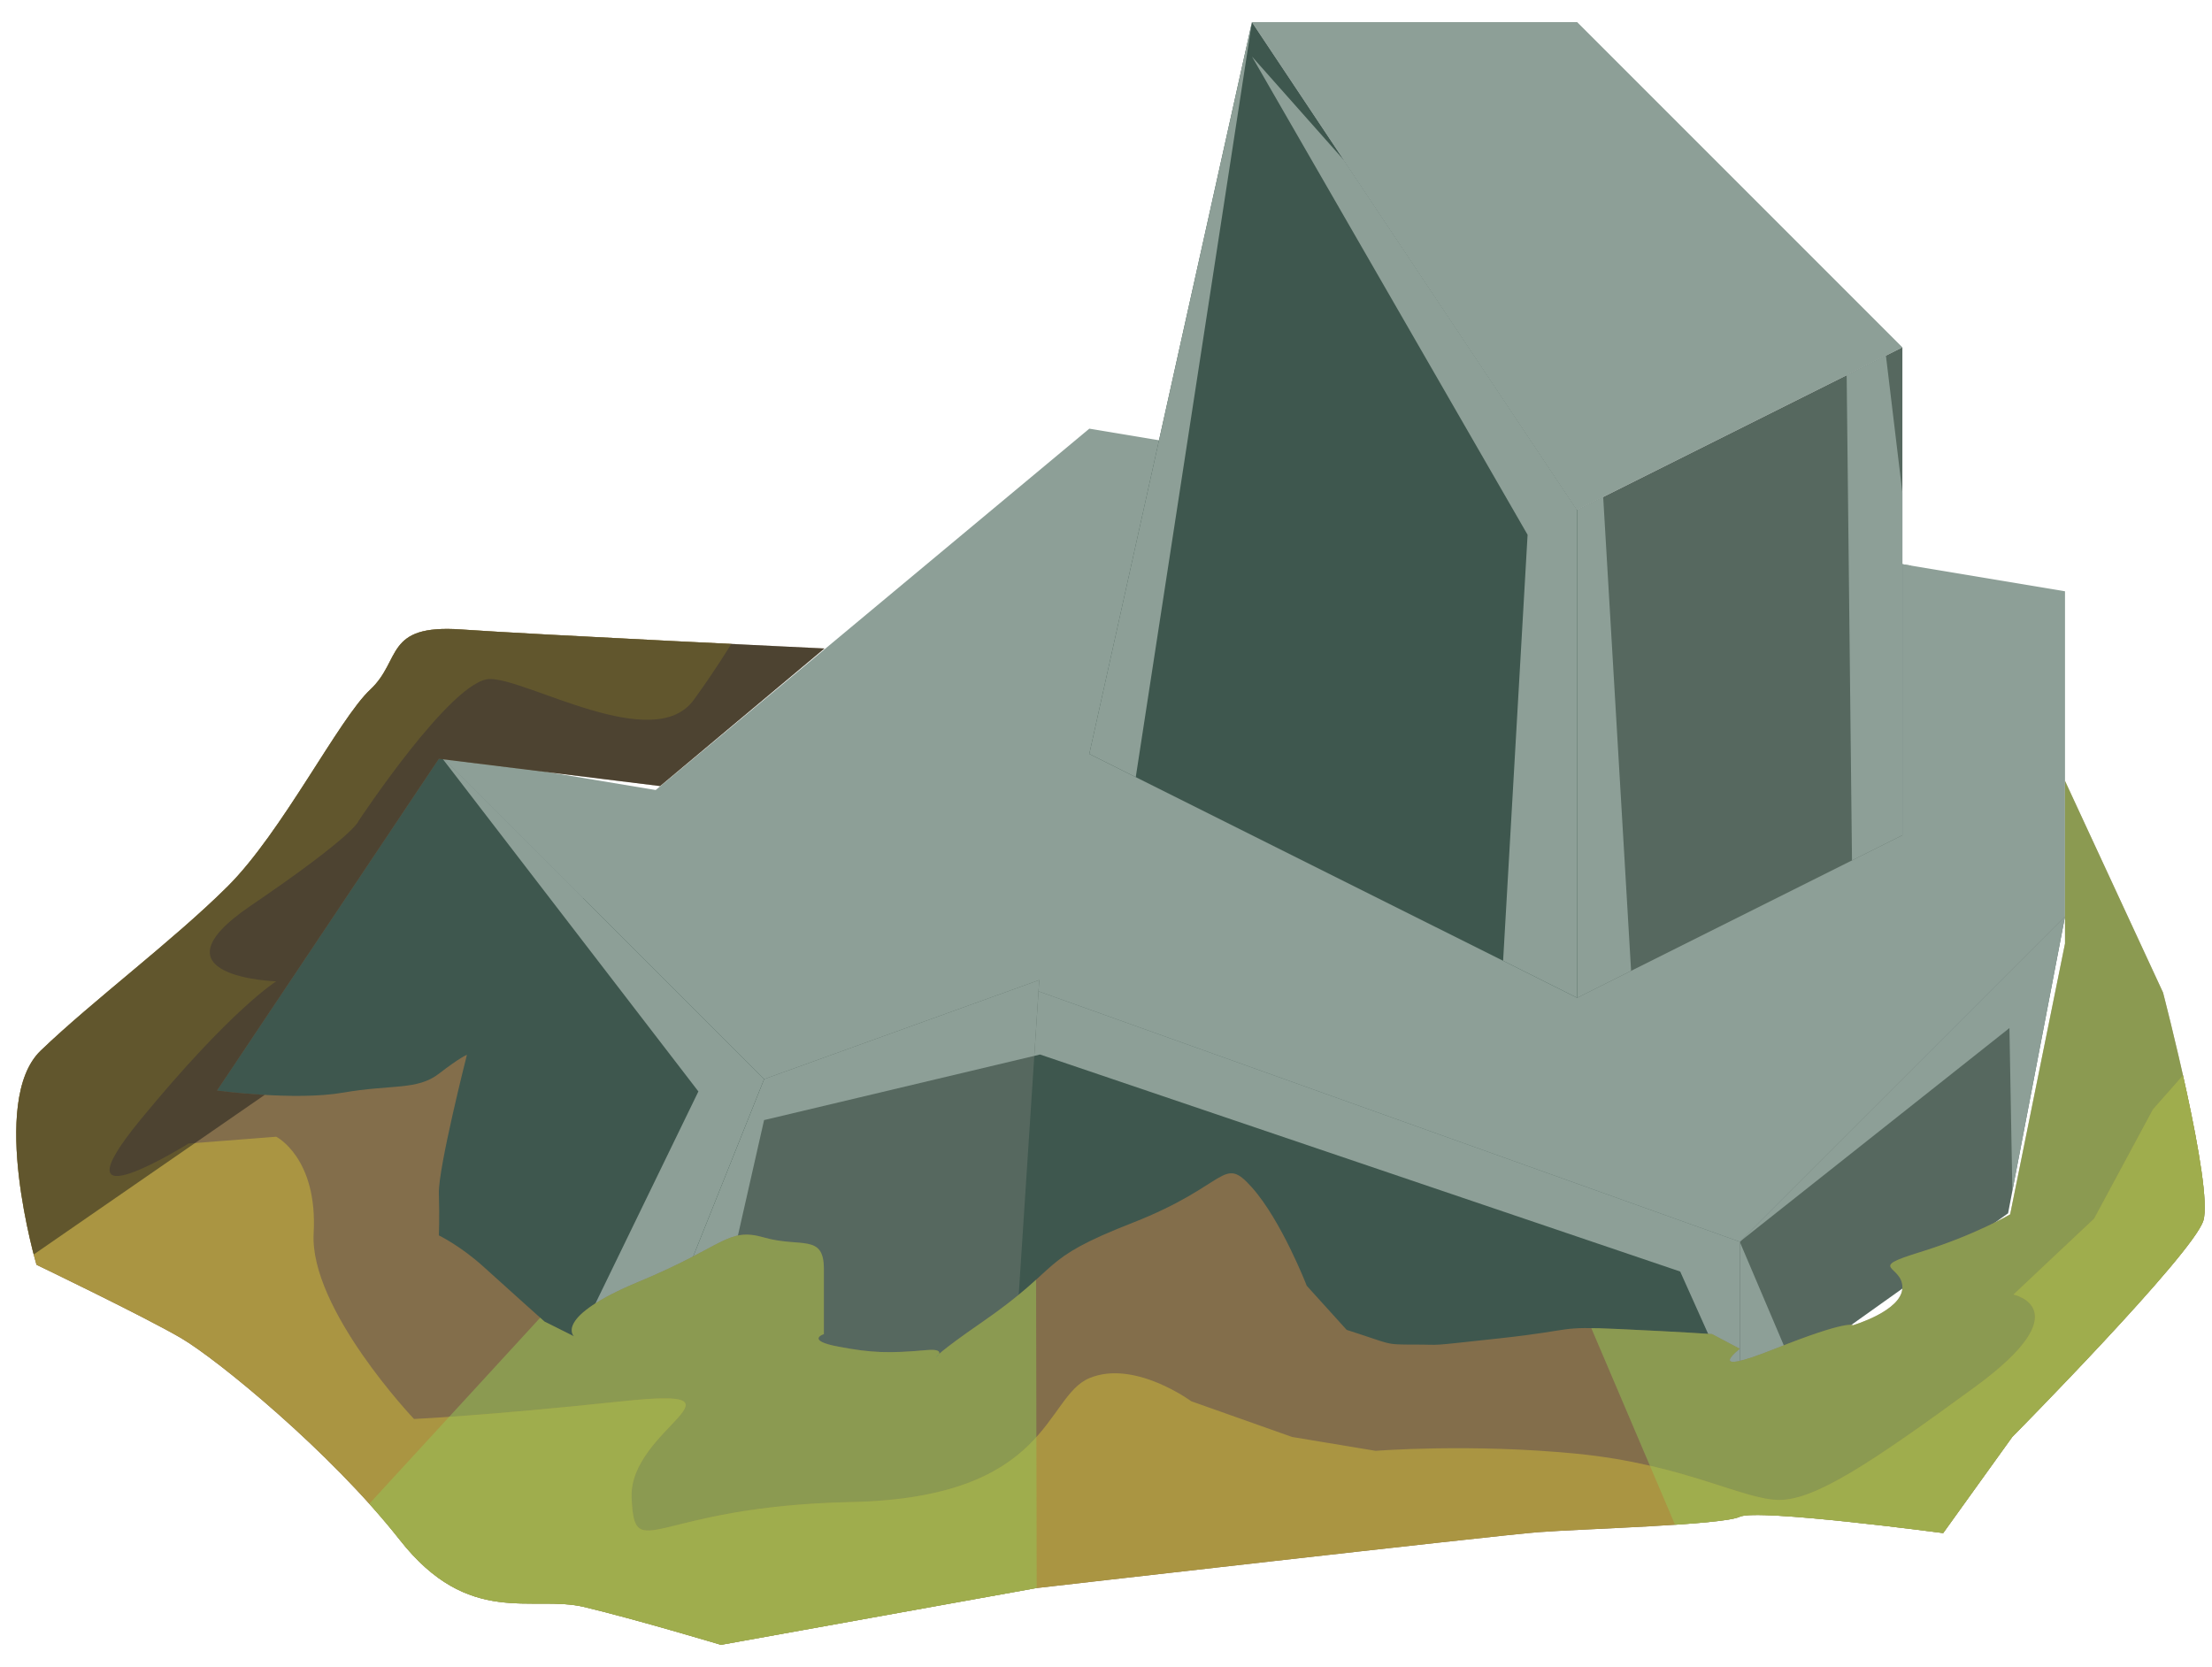 <?xml version="1.0" encoding="UTF-8" standalone="no"?><!DOCTYPE svg PUBLIC "-//W3C//DTD SVG 1.1//EN" "http://www.w3.org/Graphics/SVG/1.1/DTD/svg11.dtd"><svg width="100%" height="100%" viewBox="0 0 73 55" version="1.1" xmlns="http://www.w3.org/2000/svg" xmlns:xlink="http://www.w3.org/1999/xlink" xml:space="preserve" xmlns:serif="http://www.serif.com/" style="fill-rule:evenodd;clip-rule:evenodd;stroke-linejoin:round;stroke-miterlimit:1.414;"><g id="rock-mossy03"><g id="rock-highlights03"><g><g><g><path d="M68.149,19.513l0,10.733l-10.734,10.733l-37.566,-13.416l16.1,-13.417l32.2,5.367Z" style="fill:#8d9f97;"/><clipPath id="_clip1"><path d="M68.149,19.513l0,10.733l-10.734,10.733l-37.566,-13.416l16.1,-13.417l32.2,5.367Z"/></clipPath><g clip-path="url(#_clip1)"><path d="M66.426,40.118l-0.111,-6.191l-8.9,7.052l1.882,4.426l-1.882,0.941l-1.966,-4.384l-21.126,-7.162l-9.107,2.164l-2.708,11.948l-2.659,0.117l-2.509,-1.255l5.708,-11.755l-8.565,-11.139l16.1,2.683l5.366,-2.683l5.367,-24.15l-3.834,24.916l12.123,6.062l0.808,-14.06l-9.097,-15.783l11.499,12.96l1.014,17.214l7.29,-3.645l-0.176,-16.011l1.296,-0.648l2.186,18.21l3.724,0.301l-1.723,9.872Z" style="fill:#8d9f97;"/></g><path d="M52.049,0.73l10.733,10.733l-10.733,5.367l-10.733,-16.1l10.733,0Z" style="fill:#8d9f97;"/><path d="M62.782,11.463l0,16.1l-10.733,5.366l0,-16.099l10.733,-5.367Z" style="fill:#56685f;"/><clipPath id="_clip2"><path d="M62.782,11.463l0,16.1l-10.733,5.366l0,-16.099l10.733,-5.367Z"/></clipPath><g clip-path="url(#_clip2)"><path d="M66.426,40.118l-0.111,-6.191l-8.9,7.052l1.882,4.426l-1.882,0.941l-1.966,-4.384l-21.126,-7.162l-9.107,2.164l-2.708,11.948l-2.659,0.117l-2.509,-1.255l5.708,-11.755l-8.565,-11.139l16.1,2.683l5.366,-2.683l5.367,-24.15l-3.834,24.916l12.123,6.062l0.808,-14.06l-9.097,-15.783l11.499,12.96l1.014,17.214l7.29,-3.645l-0.176,-16.011l1.296,-0.648l2.186,18.21l3.724,0.301l-1.723,9.872Z" style="fill:#8d9f97;"/></g><path d="M41.316,0.73l-5.367,24.15l16.1,8.049l0,-16.099l-10.733,-16.1Z" style="fill:#3e574e;"/><clipPath id="_clip3"><path d="M41.316,0.73l-5.367,24.15l16.1,8.049l0,-16.099l-10.733,-16.1Z"/></clipPath><g clip-path="url(#_clip3)"><path d="M66.426,40.118l-0.111,-6.191l-8.9,7.052l1.882,4.426l-1.882,0.941l-1.966,-4.384l-21.126,-7.162l-9.107,2.164l-2.708,11.948l-2.659,0.117l-2.509,-1.255l5.708,-11.755l-8.565,-11.139l16.1,2.683l5.366,-2.683l5.367,-24.15l-3.834,24.916l12.123,6.062l0.808,-14.06l-9.097,-15.783l11.499,12.96l1.014,17.214l7.29,-3.645l-0.176,-16.011l1.296,-0.648l2.186,18.21l3.724,0.301l-1.723,9.872Z" style="fill:#8d9f97;"/></g><path d="M68.149,30.246l-1.879,9.794l-8.855,6.306l0,-5.367l10.734,-10.733Z" style="fill:#56685f;"/><clipPath id="_clip4"><path d="M68.149,30.246l-1.879,9.794l-8.855,6.306l0,-5.367l10.734,-10.733Z"/></clipPath><g clip-path="url(#_clip4)"><path d="M66.426,40.118l-0.111,-6.191l-8.9,7.052l1.882,4.426l-1.882,0.941l-1.966,-4.384l-21.126,-7.162l-9.107,2.164l-2.708,11.948l-2.659,0.117l-2.509,-1.255l5.708,-11.755l-8.565,-11.139l16.1,2.683l5.366,-2.683l5.367,-24.15l-3.834,24.916l12.123,6.062l0.808,-14.06l-9.097,-15.783l11.499,12.96l1.014,17.214l7.29,-3.645l-0.176,-16.011l1.296,-0.648l2.186,18.21l3.724,0.301l-1.723,9.872Z" style="fill:#8d9f97;"/></g><path d="M57.415,40.979l0,5.367l-42.932,0l5.366,-18.783l37.566,13.416Z" style="fill:#3e574e;"/><clipPath id="_clip5"><path d="M57.415,40.979l0,5.367l-42.932,0l5.366,-18.783l37.566,13.416Z"/></clipPath><g clip-path="url(#_clip5)"><path d="M66.426,40.118l-0.111,-6.191l-8.9,7.052l1.882,4.426l-1.882,0.941l-1.966,-4.384l-21.126,-7.162l-9.107,2.164l-2.708,11.948l-2.659,0.117l-2.509,-1.255l5.708,-11.755l-8.565,-11.139l16.1,2.683l5.366,-2.683l5.367,-24.15l-3.834,24.916l12.123,6.062l0.808,-14.06l-9.097,-15.783l11.499,12.96l1.014,17.214l7.29,-3.645l-0.176,-16.011l1.296,-0.648l2.186,18.21l3.724,0.301l-1.723,9.872Z" style="fill:#8d9f97;"/></g><path d="M14.483,24.88l16.1,2.683l3.705,4.764l-9.072,3.286l-10.733,-10.733Z" style="fill:#8d9f97;"/><path d="M34.297,32.342l-1,15.33l-13.448,1.357l5.367,-13.416l9.081,-3.271Z" style="fill:#56685f;"/><clipPath id="_clip6"><path d="M34.297,32.342l-1,15.33l-13.448,1.357l5.367,-13.416l9.081,-3.271Z"/></clipPath><g clip-path="url(#_clip6)"><path d="M66.426,40.118l-0.111,-6.191l-8.9,7.052l1.882,4.426l-1.882,0.941l-1.966,-4.384l-21.126,-7.162l-9.107,2.164l-2.708,11.948l-2.659,0.117l-2.509,-1.255l5.708,-11.755l-8.565,-11.139l16.1,2.683l5.366,-2.683l5.367,-24.15l-3.834,24.916l12.123,6.062l0.808,-14.06l-9.097,-15.783l11.499,12.96l1.014,17.214l7.29,-3.645l-0.176,-16.011l1.296,-0.648l2.186,18.21l3.724,0.301l-1.723,9.872Z" style="fill:#8d9f97;"/></g><path d="M14.483,24.88l-10.733,16.099l16.099,8.05l5.367,-13.416l-10.733,-10.733Z" style="fill:#3e574e;"/><clipPath id="_clip7"><path d="M14.483,24.88l-10.733,16.099l16.099,8.05l5.367,-13.416l-10.733,-10.733Z"/></clipPath><g clip-path="url(#_clip7)"><path d="M66.426,40.118l-0.111,-6.191l-8.9,7.052l1.882,4.426l-1.882,0.941l-1.966,-4.384l-21.126,-7.162l-9.107,2.164l-2.708,11.948l-2.659,0.117l-2.509,-1.255l5.708,-11.755l-8.565,-11.139l16.1,2.683l5.366,-2.683l5.367,-24.15l-3.834,24.916l12.123,6.062l0.808,-14.06l-9.097,-15.783l11.499,12.96l1.014,17.214l7.29,-3.645l-0.176,-16.011l1.296,-0.648l2.186,18.21l3.724,0.301l-1.723,9.872Z" style="fill:#8d9f97;"/></g></g></g></g></g><path d="M68.149,25.771l3.235,6.984c0,0 1.675,6.421 1.329,7.529c-0.347,1.109 -6.306,7.137 -6.306,7.137l-2.279,3.172c0,0 -6.142,-0.816 -6.713,-0.539c-0.57,0.277 -5.187,0.397 -6.655,0.51c-1.468,0.114 -16.573,1.846 -16.573,1.846l-10.394,1.871c0,0 -2.771,-0.831 -4.504,-1.247c-1.732,-0.416 -3.811,0.693 -6.097,-2.218c-2.287,-2.91 -6.029,-5.959 -7.206,-6.651c-1.178,-0.693 -4.782,-2.426 -4.782,-2.426c0,0 -1.593,-5.404 0.139,-7.067c1.732,-1.663 4.357,-3.619 6.163,-5.413c1.806,-1.794 3.676,-5.535 4.716,-6.505c1.039,-0.97 0.456,-2.16 2.999,-1.981c2.544,0.179 11.986,0.627 11.986,0.627l-5.423,4.541l-7.301,-0.901l-7.32,10.948c0,0 2.564,0.347 4.158,0.07c1.594,-0.278 2.444,-0.07 3.162,-0.624c0.718,-0.554 0.926,-0.624 0.926,-0.624c0,0 -0.951,3.742 -0.926,4.573c0.025,0.832 0,1.386 0,1.386c0,0 0.718,0.347 1.48,1.04c0.763,0.693 2.008,1.805 2.008,1.805l0.97,0.485c0,0 -0.691,-0.627 2.15,-1.805c2.841,-1.178 2.915,-1.802 4.125,-1.455c1.21,0.346 1.973,-0.139 1.973,1.039c0,1.178 0,2.148 0,2.148c0,0 -0.624,0.208 0.485,0.416c1.108,0.208 1.66,0.223 2.909,0.112c1.248,-0.112 -0.991,1.022 1.791,-0.896c2.783,-1.919 1.813,-2.057 5,-3.304c3.188,-1.248 2.963,-2.264 3.942,-1.167c0.978,1.097 1.809,3.245 1.809,3.245l1.317,1.455c0,0 -1.524,-0.485 0,0c1.524,0.485 1.224,0.485 2.24,0.485c1.017,0 0.254,0.07 2.818,-0.207c2.564,-0.278 1.844,-0.402 3.936,-0.305c2.093,0.097 3.063,0.166 3.063,0.166l0.916,0.485c0,0 -1.263,0.97 1.162,0c2.426,-0.97 2.57,-0.775 2.57,-0.775c0,0 1.613,-0.472 1.635,-1.234c0.022,-0.763 -1.225,-0.624 0.576,-1.178c1.802,-0.555 2.98,-1.248 2.98,-1.248l1.811,-8.939l0,-5.366Z" style="fill:#836e4b;"/><clipPath id="_clip8"><path d="M68.149,25.771l3.235,6.984c0,0 1.675,6.421 1.329,7.529c-0.347,1.109 -6.306,7.137 -6.306,7.137l-2.279,3.172c0,0 -6.142,-0.816 -6.713,-0.539c-0.57,0.277 -5.187,0.397 -6.655,0.51c-1.468,0.114 -16.573,1.846 -16.573,1.846l-10.394,1.871c0,0 -2.771,-0.831 -4.504,-1.247c-1.732,-0.416 -3.811,0.693 -6.097,-2.218c-2.287,-2.91 -6.029,-5.959 -7.206,-6.651c-1.178,-0.693 -4.782,-2.426 -4.782,-2.426c0,0 -1.593,-5.404 0.139,-7.067c1.732,-1.663 4.357,-3.619 6.163,-5.413c1.806,-1.794 3.676,-5.535 4.716,-6.505c1.039,-0.97 0.456,-2.16 2.999,-1.981c2.544,0.179 11.986,0.627 11.986,0.627l-5.423,4.541l-7.301,-0.901l-7.32,10.948c0,0 2.564,0.347 4.158,0.07c1.594,-0.278 2.444,-0.07 3.162,-0.624c0.718,-0.554 0.926,-0.624 0.926,-0.624c0,0 -0.951,3.742 -0.926,4.573c0.025,0.832 0,1.386 0,1.386c0,0 0.718,0.347 1.48,1.04c0.763,0.693 2.008,1.805 2.008,1.805l0.97,0.485c0,0 -0.691,-0.627 2.15,-1.805c2.841,-1.178 2.915,-1.802 4.125,-1.455c1.21,0.346 1.973,-0.139 1.973,1.039c0,1.178 0,2.148 0,2.148c0,0 -0.624,0.208 0.485,0.416c1.108,0.208 1.66,0.223 2.909,0.112c1.248,-0.112 -0.991,1.022 1.791,-0.896c2.783,-1.919 1.813,-2.057 5,-3.304c3.188,-1.248 2.963,-2.264 3.942,-1.167c0.978,1.097 1.809,3.245 1.809,3.245l1.317,1.455c0,0 -1.524,-0.485 0,0c1.524,0.485 1.224,0.485 2.24,0.485c1.017,0 0.254,0.07 2.818,-0.207c2.564,-0.278 1.844,-0.402 3.936,-0.305c2.093,0.097 3.063,0.166 3.063,0.166l0.916,0.485c0,0 -1.263,0.97 1.162,0c2.426,-0.97 2.57,-0.775 2.57,-0.775c0,0 1.613,-0.472 1.635,-1.234c0.022,-0.763 -1.225,-0.624 0.576,-1.178c1.802,-0.555 2.98,-1.248 2.98,-1.248l1.811,-8.939l0,-5.366Z"/></clipPath><g clip-path="url(#_clip8)"><path d="M70.822,23.083l-20.692,15.145l5.808,13.637l-21.715,5.242l-0.041,-19.72l-10.769,0.018l-15.755,17.153l60.491,10.284l16.099,-20.288l-13.426,-21.471Z" style="fill:#95c759;fill-opacity:0.5;"/><path d="M73.515,33.82l-2.465,2.792l-1.94,3.603l-2.662,2.506c0,0 2.245,0.476 -1.254,3.039c-3.499,2.562 -5.3,3.74 -6.478,3.74c-1.178,0 -3.148,-1.178 -6.667,-1.524c-3.519,-0.347 -6.651,-0.097 -6.651,-0.097l-2.758,-0.458l-3.326,-1.178c0,0 -1.88,-1.386 -3.365,-0.762c-1.485,0.624 -1.277,3.95 -7.86,4.088c-6.582,0.139 -7.145,2.132 -7.245,-0.146c-0.099,-2.279 4.266,-3.665 -0.307,-3.18c-4.574,0.485 -6.875,0.584 -6.875,0.584c0,0 -3.45,-3.633 -3.311,-6.127c0.138,-2.494 -1.235,-3.187 -1.235,-3.187l-2.897,0.225c0,0 -4.589,2.873 -1.58,-0.79c3.01,-3.662 4.477,-4.563 4.477,-4.563c0,0 -4.308,-0.138 -0.844,-2.494c3.465,-2.356 3.558,-2.794 3.558,-2.794c0,0 3.094,-4.69 4.341,-4.69c1.248,0 5.405,2.495 6.722,0.693c1.316,-1.801 4.162,-6.305 2.323,-6.305c-1.838,0 -7.174,-2.911 -11.816,-0.07c-4.643,2.841 -17.323,15.106 -17.323,15.106c0,0 -0.899,10.46 1.248,12.193c2.147,1.734 -2.809,9.01 6.425,10.257c9.234,1.247 61.895,0.485 61.895,0.485l9.146,-12.057l-1.276,-8.889Z" style="fill:#aa9542;"/><clipPath id="_clip9"><path d="M73.515,33.82l-2.465,2.792l-1.94,3.603l-2.662,2.506c0,0 2.245,0.476 -1.254,3.039c-3.499,2.562 -5.3,3.74 -6.478,3.74c-1.178,0 -3.148,-1.178 -6.667,-1.524c-3.519,-0.347 -6.651,-0.097 -6.651,-0.097l-2.758,-0.458l-3.326,-1.178c0,0 -1.88,-1.386 -3.365,-0.762c-1.485,0.624 -1.277,3.95 -7.86,4.088c-6.582,0.139 -7.145,2.132 -7.245,-0.146c-0.099,-2.279 4.266,-3.665 -0.307,-3.18c-4.574,0.485 -6.875,0.584 -6.875,0.584c0,0 -3.45,-3.633 -3.311,-6.127c0.138,-2.494 -1.235,-3.187 -1.235,-3.187l-2.897,0.225c0,0 -4.589,2.873 -1.58,-0.79c3.01,-3.662 4.477,-4.563 4.477,-4.563c0,0 -4.308,-0.138 -0.844,-2.494c3.465,-2.356 3.558,-2.794 3.558,-2.794c0,0 3.094,-4.69 4.341,-4.69c1.248,0 5.405,2.495 6.722,0.693c1.316,-1.801 4.162,-6.305 2.323,-6.305c-1.838,0 -7.174,-2.911 -11.816,-0.07c-4.643,2.841 -17.323,15.106 -17.323,15.106c0,0 -0.899,10.46 1.248,12.193c2.147,1.734 -2.809,9.01 6.425,10.257c9.234,1.247 61.895,0.485 61.895,0.485l9.146,-12.057l-1.276,-8.889Z"/></clipPath><g clip-path="url(#_clip9)"><path d="M70.822,23.083l-20.692,15.145l5.808,13.637l-21.715,5.242l-0.041,-19.72l-10.769,0.018l-15.755,17.153l60.491,10.284l16.099,-20.288l-13.426,-21.471Z" style="fill:#95c759;fill-opacity:0.5;"/></g><path d="M19.849,28.454l-21.466,14.831l-5.366,-24.514c0,0 19.328,-7.76 21.466,-7.021c2.138,0.739 16.1,8.623 16.1,8.623l-10.734,8.081Z" style="fill:#191919;fill-opacity:0.5;"/></g></g></svg>